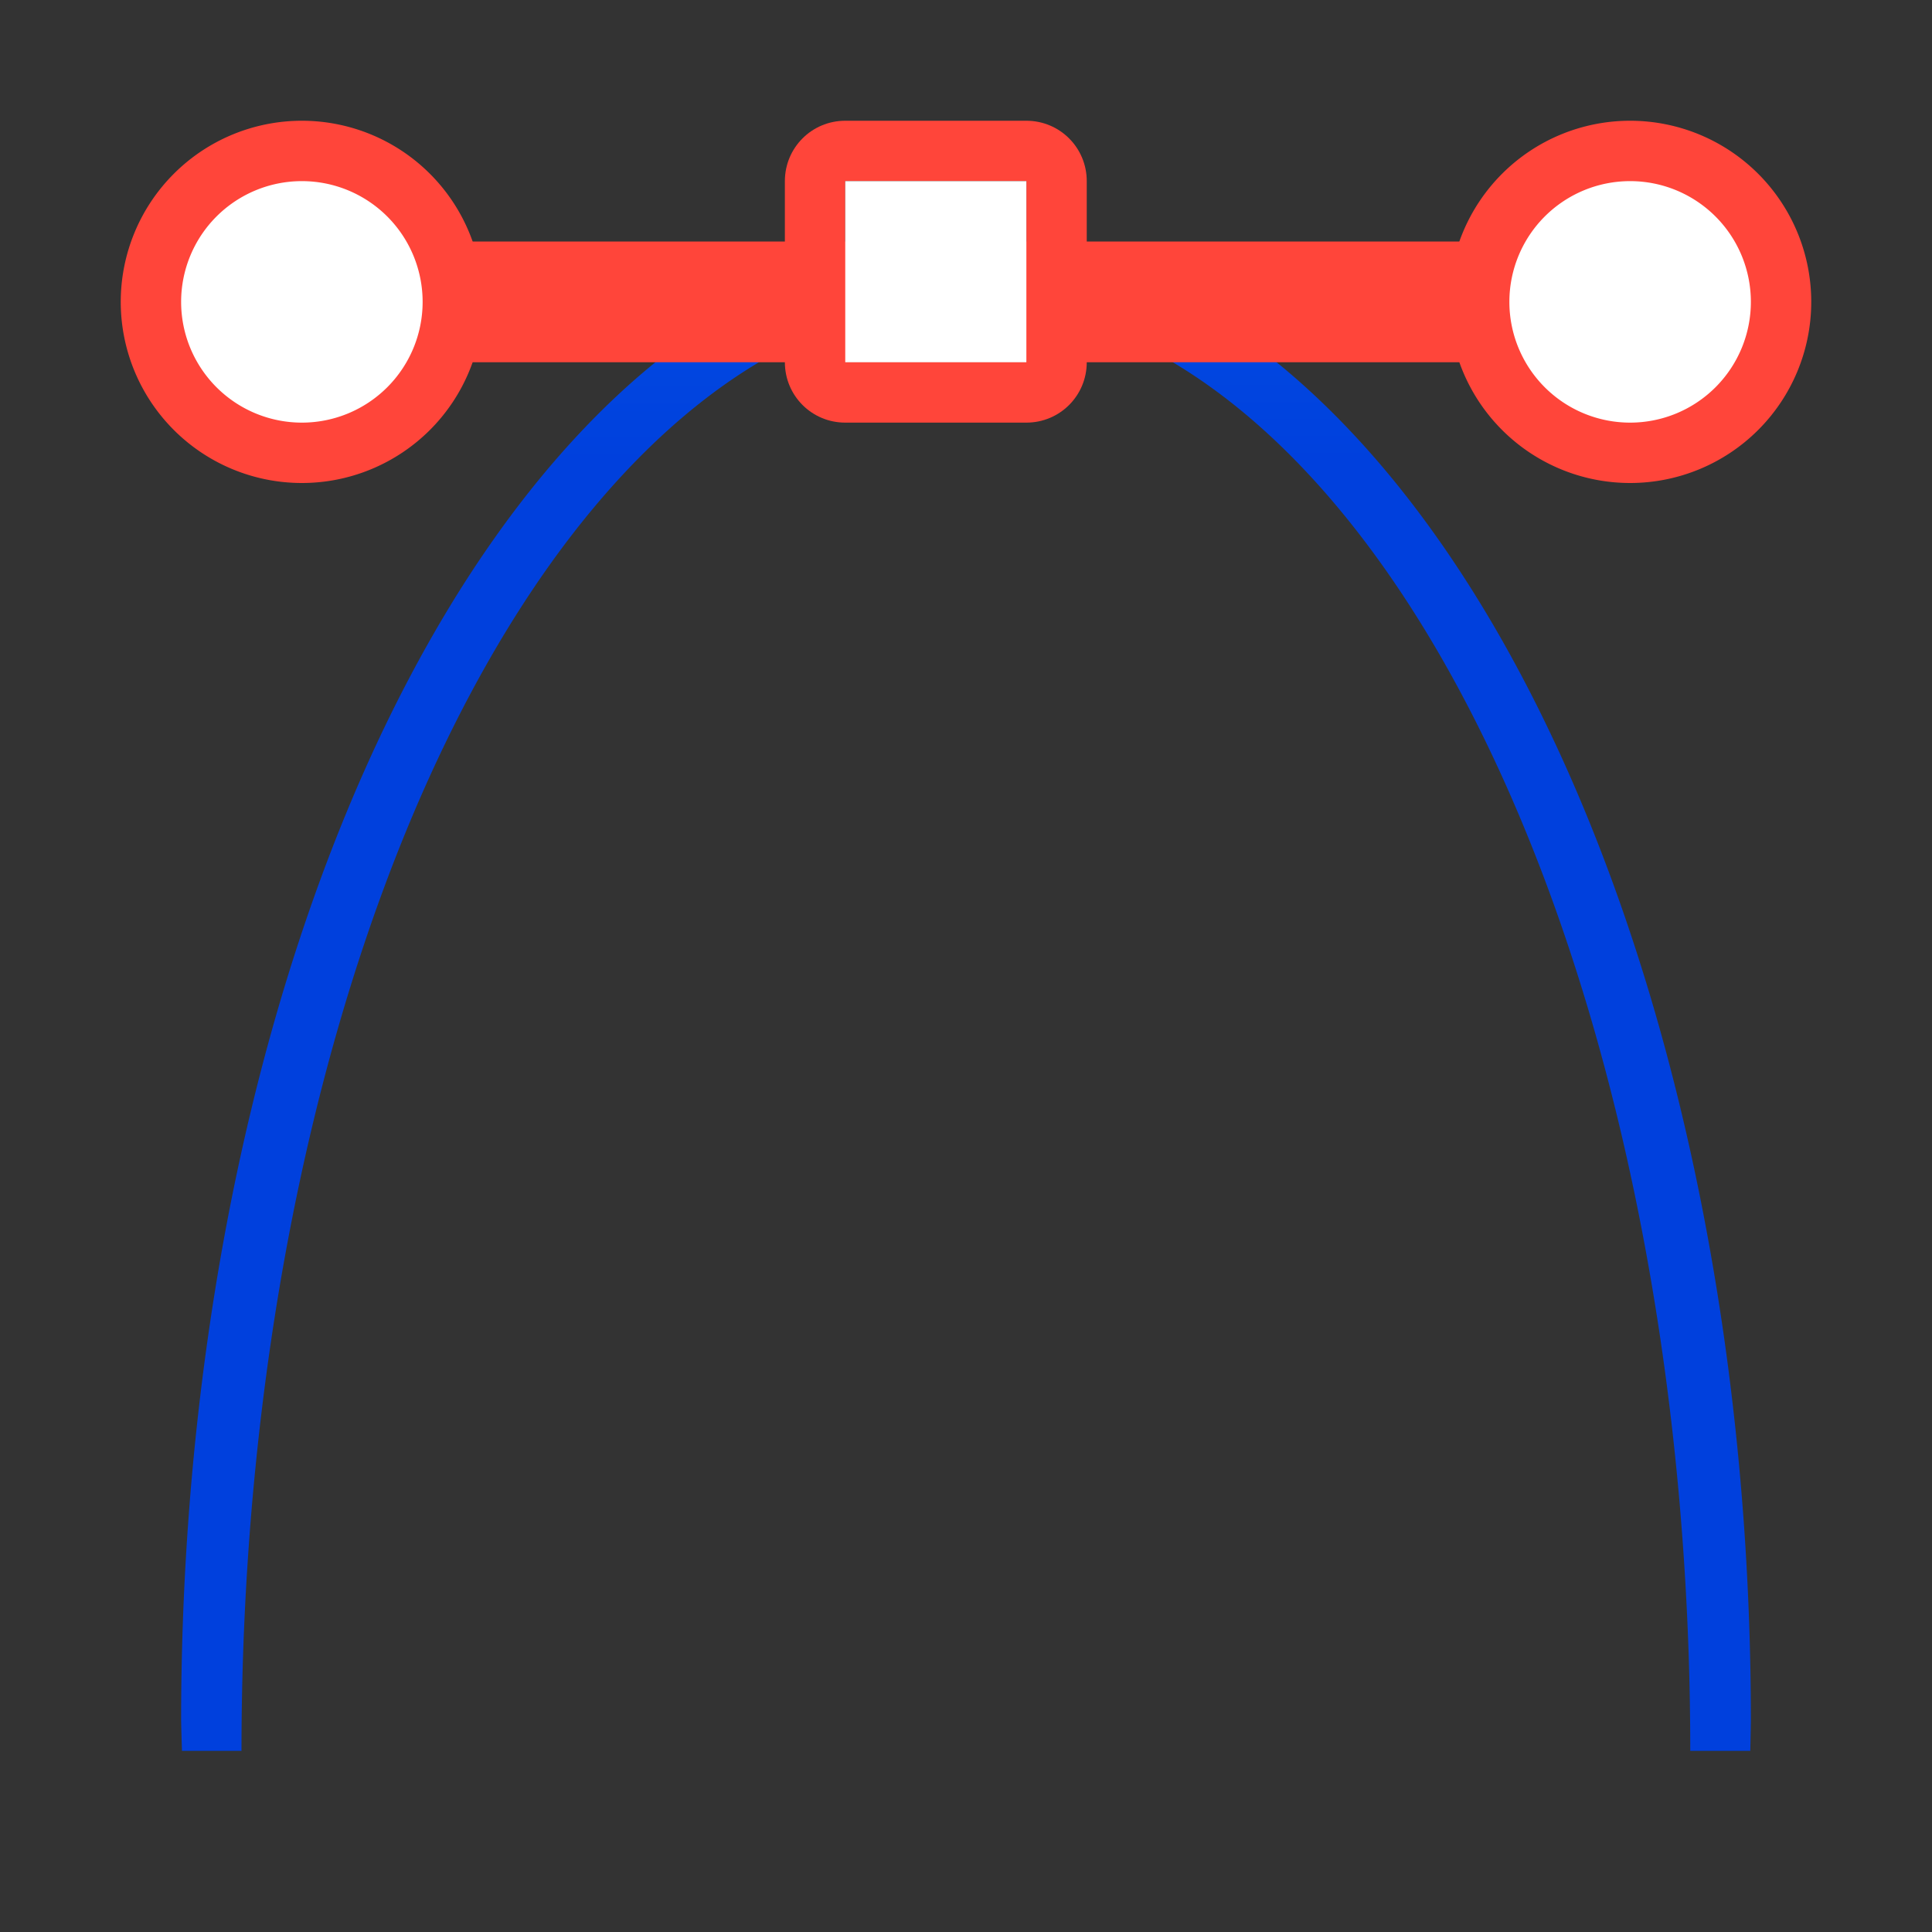 <svg viewBox="0 0 32 32" xmlns="http://www.w3.org/2000/svg" xmlns:xlink="http://www.w3.org/1999/xlink"><rect x="0" y="0" width="32" height="32" fill="#333333" stroke="none"/><linearGradient id="a" gradientTransform="matrix(.265 0 0 .265 101.6 307.583)" gradientUnits="userSpaceOnUse" x1="18.5" x2="18.5" y1="23" y2="14.5"><stop offset="0" stop-color="#d70015"/><stop offset="1" stop-color="#ff453a"/></linearGradient><linearGradient id="b" gradientUnits="userSpaceOnUse" x1="-41.949" x2="-41.983" y1="7.754" y2="-11.5"><stop offset="0" stop-color="#0040dd"/><stop offset="1" stop-color="#0a84ff"/></linearGradient><linearGradient id="c" gradientUnits="userSpaceOnUse" x1="5" x2="5" xlink:href="#a" y1="8" y2="2"/><linearGradient id="d" gradientUnits="userSpaceOnUse" x1="27" x2="27" xlink:href="#a" y1="8" y2="2"/><linearGradient id="e" gradientUnits="userSpaceOnUse" x1="16" x2="16" xlink:href="#a" y1="6" y2="4"/><linearGradient id="f" gradientUnits="userSpaceOnUse" x1="16" x2="16" xlink:href="#a" y1="8" y2="2"/><path d="m16 4a13 24.5 0 0 0 -13 24.5 13 24.5 0 0 0 .014.5h.986a11.998 23.997 0 0 1 0-.004 11.998 23.997 0 0 1 11.998-23.996 11.998 23.997 0 0 1 11.998 23.996 11.998 23.997 0 0 1 0 .004h.994a13 24.5 0 0 0 .01-.5 13 24.5 0 0 0 -13-24.5z" fill="url(#b)"/><rect fill="url(#e)" height="2" ry=".5" width="26" x="3" y="4"/><path d="m14 2c-.554 0-1 .446-1 1v3c0 .554.446 1 1 1h3c.554 0 1-.446 1-1v-3c0-.554-.446-1-1-1zm0 1h3v3h-3z" fill="url(#f)"/><path d="m14 3h3v3h-3z" fill="#fff"/><path d="m30 5a3 3 0 0 1 -3 3 3 3 0 0 1 -3-3 3 3 0 0 1 3-3 3 3 0 0 1 3 3z" fill="url(#d)"/><path d="m29 5a2 2 0 0 1 -2 2 2 2 0 0 1 -2-2 2 2 0 0 1 2-2 2 2 0 0 1 2 2z" fill="#fff"/><path d="m8 5a3 3 0 0 1 -3 3 3 3 0 0 1 -3-3 3 3 0 0 1 3-3 3 3 0 0 1 3 3z" fill="url(#c)"/><path d="m7 5a2 2 0 0 1 -2 2 2 2 0 0 1 -2-2 2 2 0 0 1 2-2 2 2 0 0 1 2 2z" fill="#fff"/></svg>